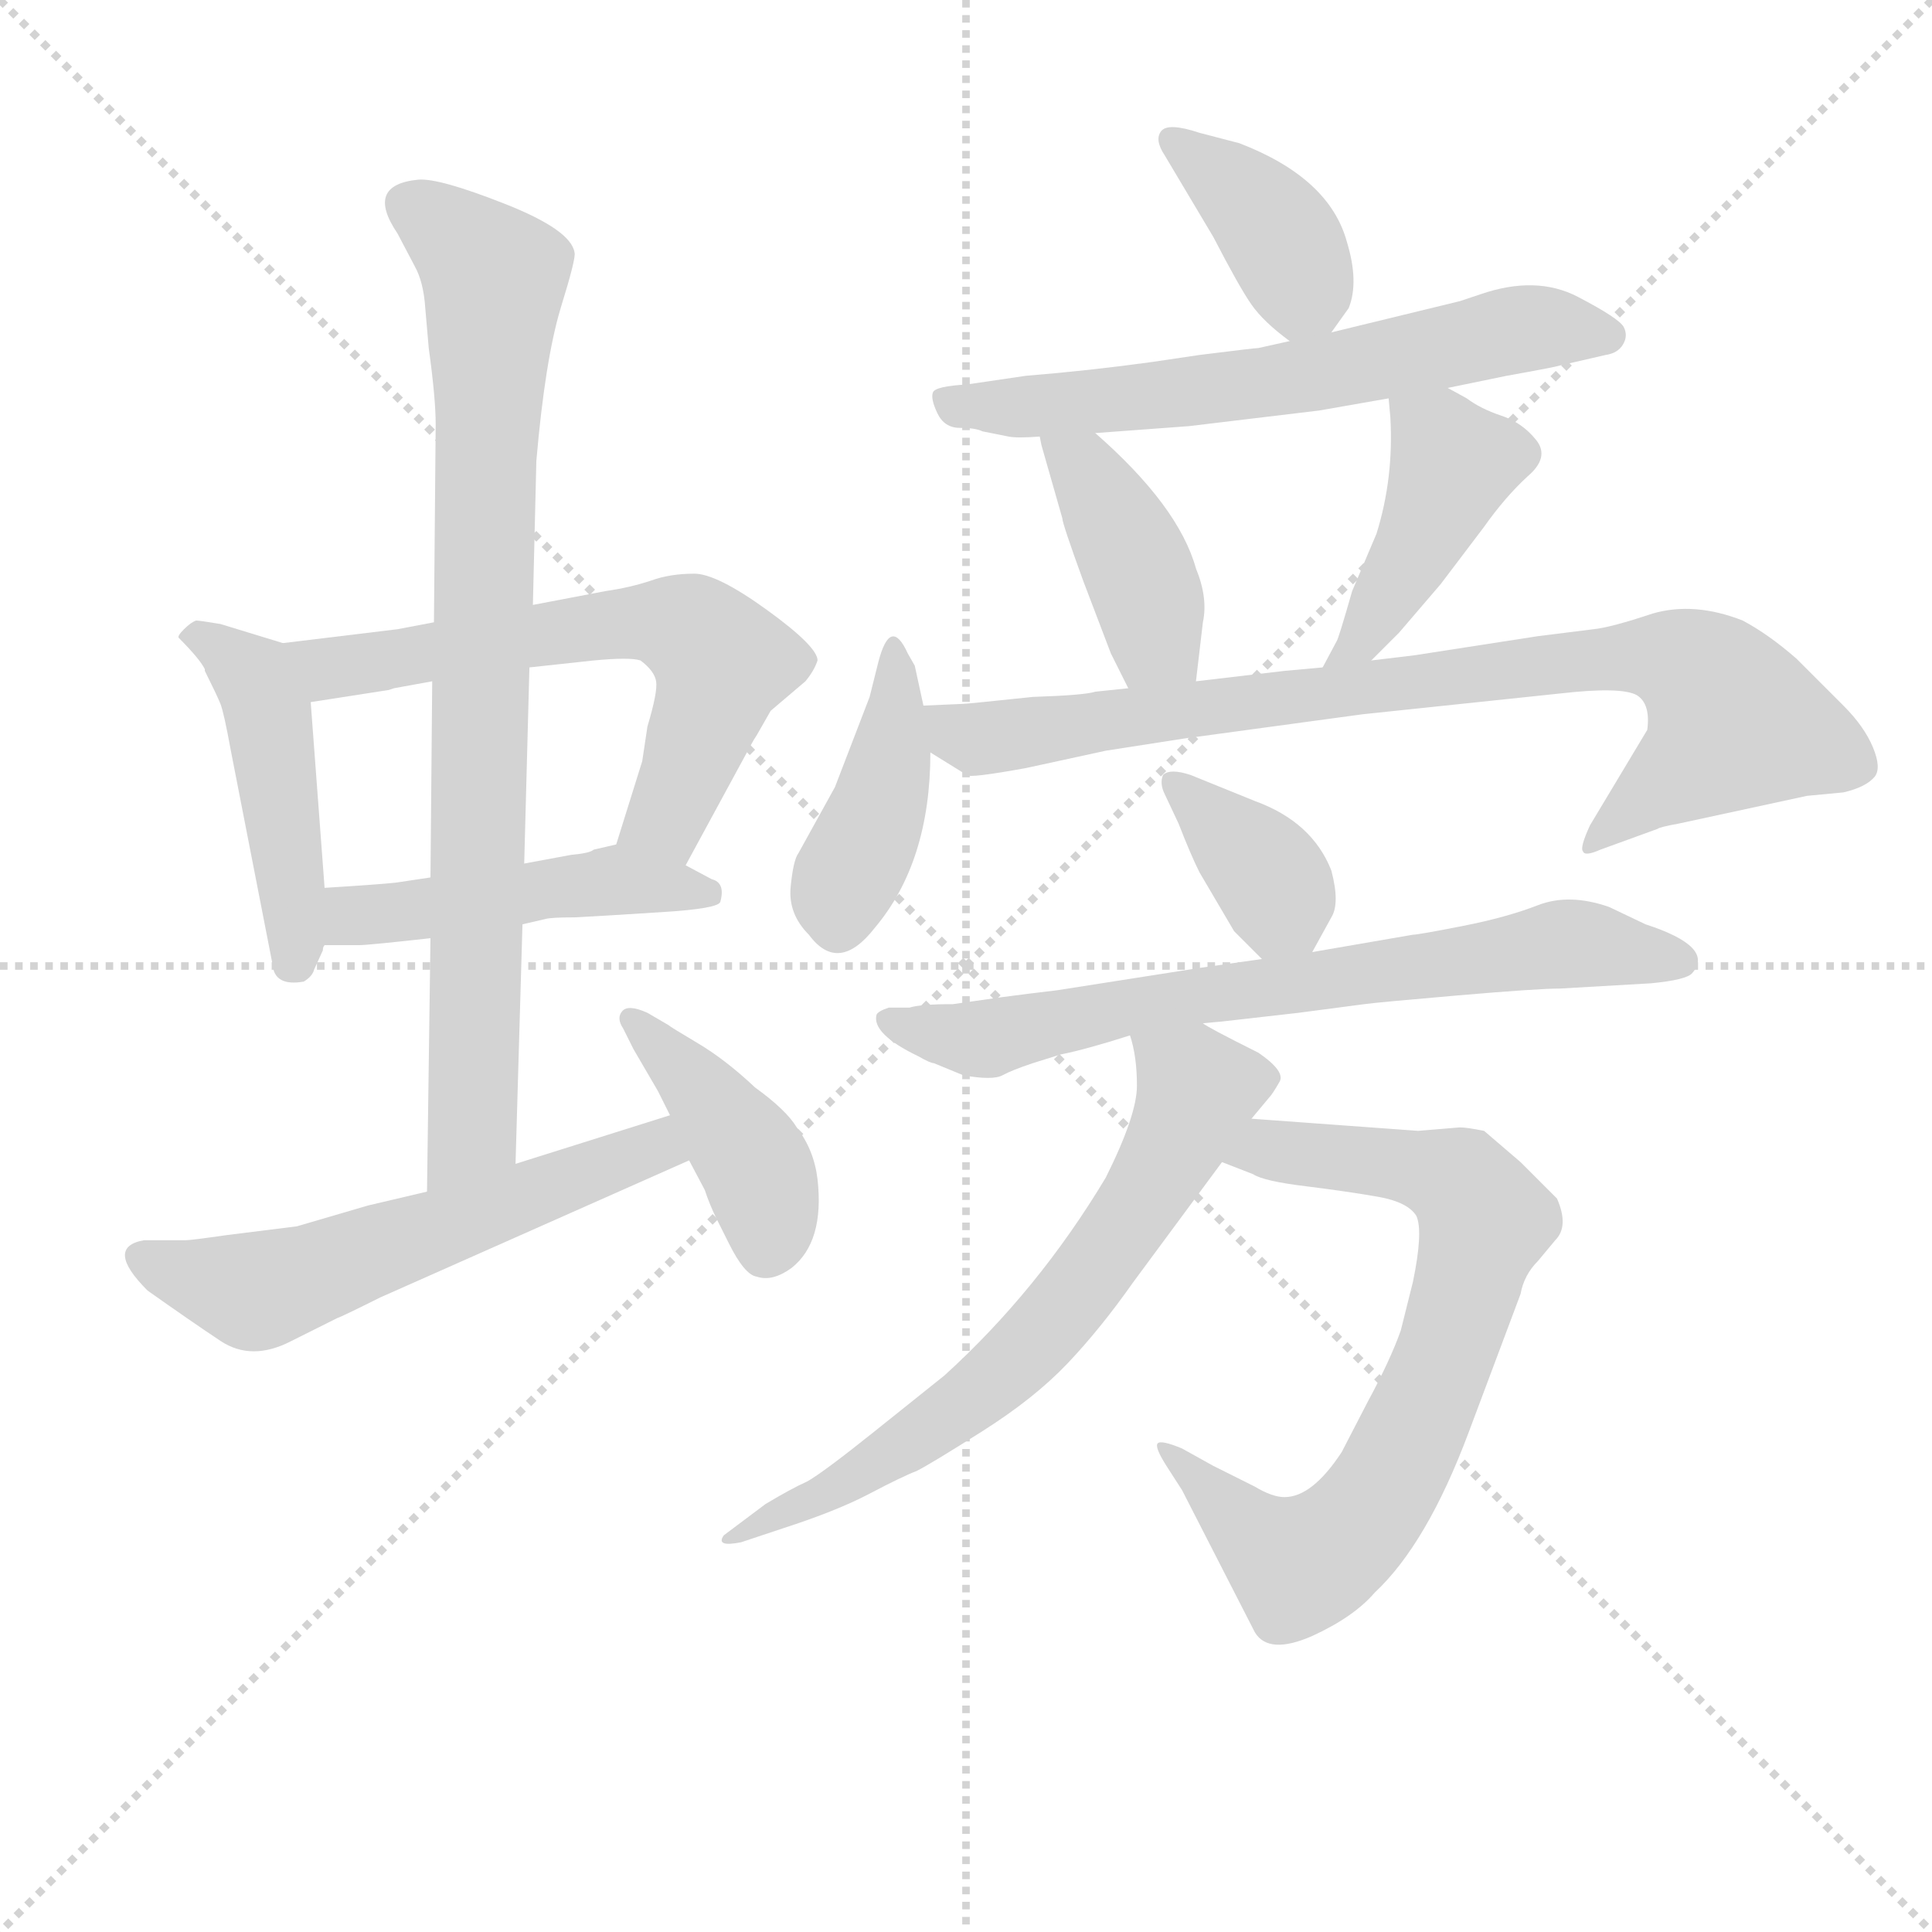 <svg version="1.1" viewBox="0 0 1024 1024" xmlns="http://www.w3.org/2000/svg">
  <g stroke="lightgray" stroke-dasharray="1,1" stroke-width="1" transform="scale(4, 4)">
    <line x1="0" y1="0" x2="256" y2="256"></line>
    <line x1="256" y1="0" x2="0" y2="256"></line>
    <line x1="128" y1="0" x2="128" y2="256"></line>
    <line x1="0" y1="128" x2="256" y2="128"></line>
  </g>
<g transform="scale(0.92, -0.92) translate(60, -900)">
   <style type="text/css">
    @keyframes keyframes0 {
      from {
       stroke: blue;
       stroke-dashoffset: 464;
       stroke-width: 128;
       }
       60% {
       animation-timing-function: step-end;
       stroke: blue;
       stroke-dashoffset: 0;
       stroke-width: 128;
       }
       to {
       stroke: black;
       stroke-width: 1024;
       }
       }
       #make-me-a-hanzi-animation-0 {
         animation: keyframes0 0.628s both;
         animation-delay: 0s;
         animation-timing-function: linear;
       }
    @keyframes keyframes1 {
      from {
       stroke: blue;
       stroke-dashoffset: 634;
       stroke-width: 128;
       }
       67% {
       animation-timing-function: step-end;
       stroke: blue;
       stroke-dashoffset: 0;
       stroke-width: 128;
       }
       to {
       stroke: black;
       stroke-width: 1024;
       }
       }
       #make-me-a-hanzi-animation-1 {
         animation: keyframes1 0.766s both;
         animation-delay: 0.628s;
         animation-timing-function: linear;
       }
    @keyframes keyframes2 {
      from {
       stroke: blue;
       stroke-dashoffset: 478;
       stroke-width: 128;
       }
       61% {
       animation-timing-function: step-end;
       stroke: blue;
       stroke-dashoffset: 0;
       stroke-width: 128;
       }
       to {
       stroke: black;
       stroke-width: 1024;
       }
       }
       #make-me-a-hanzi-animation-2 {
         animation: keyframes2 0.639s both;
         animation-delay: 1.394s;
         animation-timing-function: linear;
       }
    @keyframes keyframes3 {
      from {
       stroke: blue;
       stroke-dashoffset: 846;
       stroke-width: 128;
       }
       73% {
       animation-timing-function: step-end;
       stroke: blue;
       stroke-dashoffset: 0;
       stroke-width: 128;
       }
       to {
       stroke: black;
       stroke-width: 1024;
       }
       }
       #make-me-a-hanzi-animation-3 {
         animation: keyframes3 0.938s both;
         animation-delay: 2.033s;
         animation-timing-function: linear;
       }
    @keyframes keyframes4 {
      from {
       stroke: blue;
       stroke-dashoffset: 549;
       stroke-width: 128;
       }
       64% {
       animation-timing-function: step-end;
       stroke: blue;
       stroke-dashoffset: 0;
       stroke-width: 128;
       }
       to {
       stroke: black;
       stroke-width: 1024;
       }
       }
       #make-me-a-hanzi-animation-4 {
         animation: keyframes4 0.697s both;
         animation-delay: 2.971s;
         animation-timing-function: linear;
       }
    @keyframes keyframes5 {
      from {
       stroke: blue;
       stroke-dashoffset: 416;
       stroke-width: 128;
       }
       58% {
       animation-timing-function: step-end;
       stroke: blue;
       stroke-dashoffset: 0;
       stroke-width: 128;
       }
       to {
       stroke: black;
       stroke-width: 1024;
       }
       }
       #make-me-a-hanzi-animation-5 {
         animation: keyframes5 0.589s both;
         animation-delay: 3.668s;
         animation-timing-function: linear;
       }
    @keyframes keyframes6 {
      from {
       stroke: blue;
       stroke-dashoffset: 388;
       stroke-width: 128;
       }
       56% {
       animation-timing-function: step-end;
       stroke: blue;
       stroke-dashoffset: 0;
       stroke-width: 128;
       }
       to {
       stroke: black;
       stroke-width: 1024;
       }
       }
       #make-me-a-hanzi-animation-6 {
         animation: keyframes6 0.566s both;
         animation-delay: 4.256s;
         animation-timing-function: linear;
       }
    @keyframes keyframes7 {
      from {
       stroke: blue;
       stroke-dashoffset: 642;
       stroke-width: 128;
       }
       68% {
       animation-timing-function: step-end;
       stroke: blue;
       stroke-dashoffset: 0;
       stroke-width: 128;
       }
       to {
       stroke: black;
       stroke-width: 1024;
       }
       }
       #make-me-a-hanzi-animation-7 {
         animation: keyframes7 0.772s both;
         animation-delay: 4.822s;
         animation-timing-function: linear;
       }
    @keyframes keyframes8 {
      from {
       stroke: blue;
       stroke-dashoffset: 413;
       stroke-width: 128;
       }
       57% {
       animation-timing-function: step-end;
       stroke: blue;
       stroke-dashoffset: 0;
       stroke-width: 128;
       }
       to {
       stroke: black;
       stroke-width: 1024;
       }
       }
       #make-me-a-hanzi-animation-8 {
         animation: keyframes8 0.586s both;
         animation-delay: 5.595s;
         animation-timing-function: linear;
       }
    @keyframes keyframes9 {
      from {
       stroke: blue;
       stroke-dashoffset: 437;
       stroke-width: 128;
       }
       59% {
       animation-timing-function: step-end;
       stroke: blue;
       stroke-dashoffset: 0;
       stroke-width: 128;
       }
       to {
       stroke: black;
       stroke-width: 1024;
       }
       }
       #make-me-a-hanzi-animation-9 {
         animation: keyframes9 0.606s both;
         animation-delay: 6.181s;
         animation-timing-function: linear;
       }
    @keyframes keyframes10 {
      from {
       stroke: blue;
       stroke-dashoffset: 415;
       stroke-width: 128;
       }
       57% {
       animation-timing-function: step-end;
       stroke: blue;
       stroke-dashoffset: 0;
       stroke-width: 128;
       }
       to {
       stroke: black;
       stroke-width: 1024;
       }
       }
       #make-me-a-hanzi-animation-10 {
         animation: keyframes10 0.588s both;
         animation-delay: 6.786s;
         animation-timing-function: linear;
       }
    @keyframes keyframes11 {
      from {
       stroke: blue;
       stroke-dashoffset: 849;
       stroke-width: 128;
       }
       73% {
       animation-timing-function: step-end;
       stroke: blue;
       stroke-dashoffset: 0;
       stroke-width: 128;
       }
       to {
       stroke: black;
       stroke-width: 1024;
       }
       }
       #make-me-a-hanzi-animation-11 {
         animation: keyframes11 0.941s both;
         animation-delay: 7.374s;
         animation-timing-function: linear;
       }
    @keyframes keyframes12 {
      from {
       stroke: blue;
       stroke-dashoffset: 370;
       stroke-width: 128;
       }
       55% {
       animation-timing-function: step-end;
       stroke: blue;
       stroke-dashoffset: 0;
       stroke-width: 128;
       }
       to {
       stroke: black;
       stroke-width: 1024;
       }
       }
       #make-me-a-hanzi-animation-12 {
         animation: keyframes12 0.551s both;
         animation-delay: 8.315s;
         animation-timing-function: linear;
       }
    @keyframes keyframes13 {
      from {
       stroke: blue;
       stroke-dashoffset: 718;
       stroke-width: 128;
       }
       70% {
       animation-timing-function: step-end;
       stroke: blue;
       stroke-dashoffset: 0;
       stroke-width: 128;
       }
       to {
       stroke: black;
       stroke-width: 1024;
       }
       }
       #make-me-a-hanzi-animation-13 {
         animation: keyframes13 0.834s both;
         animation-delay: 8.866s;
         animation-timing-function: linear;
       }
    @keyframes keyframes14 {
      from {
       stroke: blue;
       stroke-dashoffset: 745;
       stroke-width: 128;
       }
       71% {
       animation-timing-function: step-end;
       stroke: blue;
       stroke-dashoffset: 0;
       stroke-width: 128;
       }
       to {
       stroke: black;
       stroke-width: 1024;
       }
       }
       #make-me-a-hanzi-animation-14 {
         animation: keyframes14 0.856s both;
         animation-delay: 9.7s;
         animation-timing-function: linear;
       }
    @keyframes keyframes15 {
      from {
       stroke: blue;
       stroke-dashoffset: 675;
       stroke-width: 128;
       }
       69% {
       animation-timing-function: step-end;
       stroke: blue;
       stroke-dashoffset: 0;
       stroke-width: 128;
       }
       to {
       stroke: black;
       stroke-width: 1024;
       }
       }
       #make-me-a-hanzi-animation-15 {
         animation: keyframes15 0.799s both;
         animation-delay: 10.557s;
         animation-timing-function: linear;
       }
</style>
<path d="M 103.0 529.5 L 67.0 540.5 Q 55.0 542.5 53.0 542.5 Q 50.0 541.5 46.0 537.5 Q 42.0 533.5 43.0 532.5 Q 55.0 520.5 58.0 514.5 L 58.0 513.5 Q 65.0 499.5 67.0 494.5 Q 69.0 489.5 73.0 467.5 L 97.0 344.5 Q 98.0 331.5 115.0 334.5 Q 120.0 337.5 121.0 341.5 L 126.0 352.5 Q 126.0 354.5 127.0 355.5 C 129.0 360.5 129.0 360.5 127.0 388.5 L 119.0 495.5 C 117.0 525.5 117.0 525.5 103.0 529.5 Z" fill="lightgray"></path> 
<path d="M 335.0 401.5 L 373.0 471.5 Q 374.0 473.5 376.0 476.5 L 384.0 490.5 L 404.0 507.5 Q 409.0 513.5 411.0 519.5 Q 411.0 527.5 382.0 548.5 Q 353.0 569.5 340.0 569.5 Q 326.0 569.5 315.0 565.5 Q 303.0 561.5 289.0 559.5 L 247.0 551.5 L 190.0 541.5 L 169.0 537.5 L 103.0 529.5 C 73.0 525.5 89.0 490.5 119.0 495.5 L 164.0 502.5 L 167.0 503.5 L 189.0 507.5 L 245.0 515.5 L 282.0 519.5 Q 303.0 521.5 309.0 519.5 Q 317.0 513.5 318.0 507.5 Q 319.0 501.5 313.0 481.5 L 310.0 461.5 L 295.0 413.5 C 286.0 384.5 321.0 375.5 335.0 401.5 Z" fill="lightgray"></path> 
<path d="M 289.0 372.5 L 321.0 374.5 Q 354.0 376.5 355.0 380.5 Q 358.0 391.5 350.0 393.5 L 335.0 401.5 C 309.0 415.5 307.0 416.5 295.0 413.5 L 282.0 410.5 Q 280.0 408.5 269.0 407.5 L 242.0 402.5 L 188.0 394.5 L 168.0 391.5 Q 159.0 390.5 127.0 388.5 C 97.0 386.5 97.0 355.5 127.0 355.5 L 147.0 355.5 Q 152.0 355.5 188.0 359.5 L 241.0 367.5 L 254.0 370.5 Q 257.0 371.5 271.0 371.5 L 289.0 372.5 Z" fill="lightgray"></path> 
<path d="M 247.0 551.5 L 249.0 634.5 Q 254.0 692.5 263.0 722.5 Q 272.0 751.5 271.0 754.5 Q 269.0 767.5 231.0 782.5 Q 193.0 797.5 181.0 796.5 Q 150.0 793.5 169.0 765.5 L 179.0 746.5 Q 184.0 737.5 185.0 722.5 L 187.0 699.5 Q 191.0 670.5 191.0 655.5 L 190.0 541.5 L 189.0 507.5 L 188.0 394.5 L 188.0 359.5 L 186.0 213.5 C 186.0 183.5 236.0 199.5 237.0 229.5 L 241.0 367.5 L 242.0 402.5 L 245.0 515.5 L 247.0 551.5 Z" fill="lightgray"></path> 
<path d="M 186.0 213.5 L 152.0 205.5 L 111.0 193.5 L 71.0 188.5 Q 50.0 185.5 47.0 185.5 L 23.0 185.5 Q 0.0 181.5 25.0 156.5 Q 49.0 139.5 67.0 127.5 Q 85.0 115.5 108.0 127.5 L 134.0 140.5 Q 137.0 141.5 159.0 152.5 L 337.0 231.5 C 364.0 243.5 355.0 266.5 326.0 257.5 L 237.0 229.5 L 186.0 213.5 Z" fill="lightgray"></path> 
<path d="M 337.0 231.5 L 346.0 214.5 Q 349.0 205.5 353.0 197.5 L 360.0 183.5 Q 369.0 165.5 376.0 164.5 Q 385.0 161.5 396.0 169.5 Q 415.0 184.5 411.0 220.5 Q 409.0 237.5 399.0 250.5 Q 393.0 260.5 375.0 273.5 Q 358.0 289.5 342.0 299.0 Q 326.0 308.5 325.0 309.5 L 313.0 316.5 Q 302.0 321.5 298.5 317.5 Q 295.0 313.5 299.0 307.5 L 305.0 295.5 L 319.0 271.5 L 326.0 257.5 L 337.0 231.5 Z" fill="lightgray"></path> 
<path d="M 707.0 708.5 L 717.0 722.5 Q 723.0 737.5 716.0 760.5 Q 706.0 797.5 654.0 817.5 L 631.0 823.5 Q 613.0 829.5 609.0 824.5 Q 605.0 819.5 611.0 810.5 L 639.0 763.5 Q 654.0 734.5 661.0 724.5 Q 668.0 714.5 683.0 703.5 C 696.0 693.5 696.0 693.5 707.0 708.5 Z" fill="lightgray"></path> 
<path d="M 604.0 691.5 Q 568.0 686.5 531.0 683.5 L 497.0 678.5 Q 479.0 677.5 477.5 674.0 Q 476.0 670.5 480.0 662.0 Q 484.0 653.5 493.0 653.5 Q 502.0 653.5 506.0 651.5 L 521.0 648.5 Q 526.0 647.5 539.0 648.5 L 571.0 650.5 L 625.0 654.5 L 700.0 663.5 L 740.0 670.5 L 774.0 676.5 L 808.0 683.5 Q 836.0 688.5 839.0 689.5 L 865.0 695.5 Q 872.0 696.5 875.0 701.5 Q 878.0 706.5 875.5 711.5 Q 873.0 716.5 849.0 729.0 Q 825.0 741.5 793.0 730.5 L 781.0 726.5 L 707.0 708.5 L 683.0 703.5 L 665.0 699.5 Q 663.0 699.5 631.0 695.5 L 604.0 691.5 Z" fill="lightgray"></path> 
<path d="M 539.0 648.5 L 540.0 643.5 L 552.0 601.5 Q 552.0 598.5 564.0 565.5 L 580.0 523.5 L 590.0 503.5 C 603.0 476.5 625.0 477.5 629.0 507.5 L 633.0 541.5 Q 636.0 555.5 629.0 572.5 Q 619.0 608.5 571.0 650.5 C 549.0 670.5 533.0 677.5 539.0 648.5 Z" fill="lightgray"></path> 
<path d="M 730.0 519.5 L 746.0 535.5 L 770.0 563.5 L 795.0 596.5 Q 807.0 613.5 820.0 625.5 Q 833.0 636.5 825.0 646.5 Q 817.0 656.5 805.0 660.5 Q 793.0 664.5 785.0 670.5 Q 776.0 675.5 774.0 676.5 C 748.0 691.5 737.0 698.5 740.0 670.5 L 741.0 659.5 Q 743.0 624.5 733.0 592.5 L 719.0 559.5 Q 711.0 531.5 710.0 530.5 L 702.0 515.5 C 688.0 489.5 709.0 498.5 730.0 519.5 Z" fill="lightgray"></path> 
<path d="M 472.0 493.5 L 467.0 516.5 L 463.0 523.5 Q 453.0 545.5 446.0 518.5 L 441.0 498.5 L 421.0 446.5 L 400.0 408.5 Q 397.0 404.5 395.5 389.0 Q 394.0 373.5 406.0 361.5 Q 423.0 338.5 444.0 365.5 Q 476.0 403.5 476.0 466.5 L 472.0 493.5 Z" fill="lightgray"></path> 
<path d="M 590.0 503.5 L 571.0 501.5 Q 565.0 499.5 535.0 498.5 Q 497.0 494.5 495.0 494.5 L 472.0 493.5 C 442.0 492.5 450.0 482.5 476.0 466.5 L 497.0 453.5 Q 498.0 451.5 531.0 457.5 L 577.0 467.5 L 622.0 474.5 L 725.0 488.5 L 839.0 500.5 Q 874.0 504.5 883.0 499.5 Q 891.0 494.5 889.0 479.5 L 856.0 424.5 Q 850.0 411.5 852.0 409.5 Q 853.0 406.5 862.0 410.5 L 895.0 422.5 Q 896.0 423.5 907.0 425.5 L 981.0 441.5 L 1002.0 443.5 Q 1015.0 446.5 1020.0 452.5 Q 1024.0 457.5 1019.0 469.5 Q 1014.0 481.5 1002.0 493.5 L 975.0 520.5 Q 959.0 534.5 944.0 542.5 Q 916.0 553.5 892.0 546.5 Q 868.0 538.5 858.0 537.5 L 826.0 533.5 L 755.0 522.5 L 730.0 519.5 L 702.0 515.5 L 680.0 513.5 L 629.0 507.5 L 590.0 503.5 Z" fill="lightgray"></path> 
<path d="M 696.0 351.5 L 707.0 371.5 Q 712.0 379.5 707.0 398.5 Q 696.0 426.5 663.0 438.5 L 626.0 453.5 Q 614.0 457.5 610.0 453.5 Q 608.0 448.5 611.0 442.5 L 619.0 425.5 Q 626.0 407.5 631.0 397.5 L 651.0 363.5 L 667.0 347.5 C 684.0 330.5 684.0 330.5 696.0 351.5 Z" fill="lightgray"></path> 
<path d="M 667.0 347.5 L 632.0 342.5 L 549.0 329.5 Q 532.0 327.5 517.0 325.5 L 489.0 321.5 Q 470.0 321.5 464.0 319.5 L 452.0 319.5 Q 446.0 317.5 445.0 315.5 Q 442.0 304.5 469.0 291.5 Q 476.0 287.5 478.0 287.5 L 495.0 280.5 Q 512.0 277.5 517.5 280.5 Q 523.0 283.5 535.0 287.5 L 551.0 292.5 Q 566.0 295.5 591.0 303.5 L 633.0 310.5 L 644.0 311.5 L 688.0 316.5 L 726.0 321.5 Q 733.0 322.5 779.5 326.5 Q 826.0 330.5 839.0 330.5 L 891.0 333.5 Q 912.0 335.5 915.0 339.5 Q 928.0 354.5 888.0 367.5 L 867.0 377.5 Q 844.0 385.5 826.0 378.5 Q 808.0 371.5 782.5 366.5 Q 757.0 361.5 754.0 361.5 L 696.0 351.5 L 667.0 347.5 Z" fill="lightgray"></path> 
<path d="M 644.0 230.5 L 662.0 223.5 Q 668.0 219.5 693.0 216.5 Q 717.0 213.5 734.0 210.5 Q 751.0 207.5 756.0 199.5 Q 760.0 190.5 754.0 161.5 L 747.0 133.5 Q 741.0 116.5 728.0 92.5 Q 715.0 67.5 713.0 63.5 Q 696.0 37.5 680.0 37.5 Q 673.0 37.5 663.0 43.5 L 639.0 55.5 L 621.0 65.5 Q 609.0 70.5 607.0 68.5 Q 605.0 66.5 612.0 55.5 L 621.0 41.5 L 663.0 -40.5 Q 671.0 -53.5 696.0 -42.5 Q 720.0 -31.5 732.0 -17.5 Q 762.0 10.5 786.0 74.5 L 816.0 154.5 Q 818.0 165.5 826.0 173.5 L 836.0 185.5 Q 844.0 193.5 837.0 209.5 L 816.0 230.5 L 795.0 248.5 Q 785.0 250.5 781.0 250.5 L 757.0 248.5 L 661.0 255.5 C 631.0 257.5 616.0 241.5 644.0 230.5 Z" fill="lightgray"></path> 
<path d="M 591.0 303.5 Q 595.0 291.5 595.0 274.5 Q 595.0 257.5 577.0 221.5 Q 538.0 156.5 484.0 107.5 L 444.0 75.5 Q 414.0 51.5 405.0 46.5 Q 396.0 42.5 381.0 33.5 L 357.0 15.5 Q 352.0 8.5 367.0 11.5 L 391.0 19.5 Q 422.0 29.5 441.0 39.5 Q 460.0 49.5 468.0 52.5 Q 476.0 56.5 506.0 75.5 Q 536.0 94.5 555.0 114.5 Q 574.0 134.5 593.0 161.5 L 644.0 230.5 L 661.0 255.5 L 671.0 267.5 Q 673.0 269.5 677.0 276.5 Q 681.0 282.5 665.0 293.5 Q 635.0 308.5 633.0 310.5 C 607.0 325.5 584.0 332.5 591.0 303.5 Z" fill="lightgray"></path> 
      <clipPath id="make-me-a-hanzi-clip-0">
      <path d="M 103.0 529.5 L 67.0 540.5 Q 55.0 542.5 53.0 542.5 Q 50.0 541.5 46.0 537.5 Q 42.0 533.5 43.0 532.5 Q 55.0 520.5 58.0 514.5 L 58.0 513.5 Q 65.0 499.5 67.0 494.5 Q 69.0 489.5 73.0 467.5 L 97.0 344.5 Q 98.0 331.5 115.0 334.5 Q 120.0 337.5 121.0 341.5 L 126.0 352.5 Q 126.0 354.5 127.0 355.5 C 129.0 360.5 129.0 360.5 127.0 388.5 L 119.0 495.5 C 117.0 525.5 117.0 525.5 103.0 529.5 Z" fill="lightgray"></path>
      </clipPath>
      <path clip-path="url(#make-me-a-hanzi-clip-0)" d="M 52.0 530.5 L 69.0 525.5 L 87.0 507.5 L 94.0 490.5 L 108.0 394.5 L 109.0 345.5 " fill="none" id="make-me-a-hanzi-animation-0" stroke-dasharray="336 672" stroke-linecap="round"></path>

      <clipPath id="make-me-a-hanzi-clip-1">
      <path d="M 335.0 401.5 L 373.0 471.5 Q 374.0 473.5 376.0 476.5 L 384.0 490.5 L 404.0 507.5 Q 409.0 513.5 411.0 519.5 Q 411.0 527.5 382.0 548.5 Q 353.0 569.5 340.0 569.5 Q 326.0 569.5 315.0 565.5 Q 303.0 561.5 289.0 559.5 L 247.0 551.5 L 190.0 541.5 L 169.0 537.5 L 103.0 529.5 C 73.0 525.5 89.0 490.5 119.0 495.5 L 164.0 502.5 L 167.0 503.5 L 189.0 507.5 L 245.0 515.5 L 282.0 519.5 Q 303.0 521.5 309.0 519.5 Q 317.0 513.5 318.0 507.5 Q 319.0 501.5 313.0 481.5 L 310.0 461.5 L 295.0 413.5 C 286.0 384.5 321.0 375.5 335.0 401.5 Z" fill="lightgray"></path>
      </clipPath>
      <path clip-path="url(#make-me-a-hanzi-clip-1)" d="M 110.0 525.5 L 129.0 514.5 L 299.0 541.5 L 338.0 536.5 L 356.0 518.5 L 350.0 496.5 L 324.0 428.5 L 303.0 417.5 " fill="none" id="make-me-a-hanzi-animation-1" stroke-dasharray="506 1012" stroke-linecap="round"></path>

      <clipPath id="make-me-a-hanzi-clip-2">
      <path d="M 289.0 372.5 L 321.0 374.5 Q 354.0 376.5 355.0 380.5 Q 358.0 391.5 350.0 393.5 L 335.0 401.5 C 309.0 415.5 307.0 416.5 295.0 413.5 L 282.0 410.5 Q 280.0 408.5 269.0 407.5 L 242.0 402.5 L 188.0 394.5 L 168.0 391.5 Q 159.0 390.5 127.0 388.5 C 97.0 386.5 97.0 355.5 127.0 355.5 L 147.0 355.5 Q 152.0 355.5 188.0 359.5 L 241.0 367.5 L 254.0 370.5 Q 257.0 371.5 271.0 371.5 L 289.0 372.5 Z" fill="lightgray"></path>
      </clipPath>
      <path clip-path="url(#make-me-a-hanzi-clip-2)" d="M 132.0 361.5 L 149.0 372.5 L 280.0 391.5 L 349.0 385.5 " fill="none" id="make-me-a-hanzi-animation-2" stroke-dasharray="350 700" stroke-linecap="round"></path>

      <clipPath id="make-me-a-hanzi-clip-3">
      <path d="M 247.0 551.5 L 249.0 634.5 Q 254.0 692.5 263.0 722.5 Q 272.0 751.5 271.0 754.5 Q 269.0 767.5 231.0 782.5 Q 193.0 797.5 181.0 796.5 Q 150.0 793.5 169.0 765.5 L 179.0 746.5 Q 184.0 737.5 185.0 722.5 L 187.0 699.5 Q 191.0 670.5 191.0 655.5 L 190.0 541.5 L 189.0 507.5 L 188.0 394.5 L 188.0 359.5 L 186.0 213.5 C 186.0 183.5 236.0 199.5 237.0 229.5 L 241.0 367.5 L 242.0 402.5 L 245.0 515.5 L 247.0 551.5 Z" fill="lightgray"></path>
      </clipPath>
      <path clip-path="url(#make-me-a-hanzi-clip-3)" d="M 177.0 781.5 L 225.0 739.5 L 213.0 253.5 L 191.0 220.5 " fill="none" id="make-me-a-hanzi-animation-3" stroke-dasharray="718 1436" stroke-linecap="round"></path>

      <clipPath id="make-me-a-hanzi-clip-4">
      <path d="M 186.0 213.5 L 152.0 205.5 L 111.0 193.5 L 71.0 188.5 Q 50.0 185.5 47.0 185.5 L 23.0 185.5 Q 0.0 181.5 25.0 156.5 Q 49.0 139.5 67.0 127.5 Q 85.0 115.5 108.0 127.5 L 134.0 140.5 Q 137.0 141.5 159.0 152.5 L 337.0 231.5 C 364.0 243.5 355.0 266.5 326.0 257.5 L 237.0 229.5 L 186.0 213.5 Z" fill="lightgray"></path>
      </clipPath>
      <path clip-path="url(#make-me-a-hanzi-clip-4)" d="M 35.0 171.5 L 56.0 156.5 L 108.0 160.5 L 138.0 176.5 L 173.0 181.5 L 309.0 234.5 " fill="none" id="make-me-a-hanzi-animation-4" stroke-dasharray="421 842" stroke-linecap="round"></path>

      <clipPath id="make-me-a-hanzi-clip-5">
      <path d="M 337.0 231.5 L 346.0 214.5 Q 349.0 205.5 353.0 197.5 L 360.0 183.5 Q 369.0 165.5 376.0 164.5 Q 385.0 161.5 396.0 169.5 Q 415.0 184.5 411.0 220.5 Q 409.0 237.5 399.0 250.5 Q 393.0 260.5 375.0 273.5 Q 358.0 289.5 342.0 299.0 Q 326.0 308.5 325.0 309.5 L 313.0 316.5 Q 302.0 321.5 298.5 317.5 Q 295.0 313.5 299.0 307.5 L 305.0 295.5 L 319.0 271.5 L 326.0 257.5 L 337.0 231.5 Z" fill="lightgray"></path>
      </clipPath>
      <path clip-path="url(#make-me-a-hanzi-clip-5)" d="M 305.0 312.5 L 375.0 228.5 L 384.0 194.5 L 381.0 179.5 " fill="none" id="make-me-a-hanzi-animation-5" stroke-dasharray="288 576" stroke-linecap="round"></path>

      <clipPath id="make-me-a-hanzi-clip-6">
      <path d="M 707.0 708.5 L 717.0 722.5 Q 723.0 737.5 716.0 760.5 Q 706.0 797.5 654.0 817.5 L 631.0 823.5 Q 613.0 829.5 609.0 824.5 Q 605.0 819.5 611.0 810.5 L 639.0 763.5 Q 654.0 734.5 661.0 724.5 Q 668.0 714.5 683.0 703.5 C 696.0 693.5 696.0 693.5 707.0 708.5 Z" fill="lightgray"></path>
      </clipPath>
      <path clip-path="url(#make-me-a-hanzi-clip-6)" d="M 615.0 818.5 L 663.0 781.5 L 698.0 719.5 " fill="none" id="make-me-a-hanzi-animation-6" stroke-dasharray="260 520" stroke-linecap="round"></path>

      <clipPath id="make-me-a-hanzi-clip-7">
      <path d="M 604.0 691.5 Q 568.0 686.5 531.0 683.5 L 497.0 678.5 Q 479.0 677.5 477.5 674.0 Q 476.0 670.5 480.0 662.0 Q 484.0 653.5 493.0 653.5 Q 502.0 653.5 506.0 651.5 L 521.0 648.5 Q 526.0 647.5 539.0 648.5 L 571.0 650.5 L 625.0 654.5 L 700.0 663.5 L 740.0 670.5 L 774.0 676.5 L 808.0 683.5 Q 836.0 688.5 839.0 689.5 L 865.0 695.5 Q 872.0 696.5 875.0 701.5 Q 878.0 706.5 875.5 711.5 Q 873.0 716.5 849.0 729.0 Q 825.0 741.5 793.0 730.5 L 781.0 726.5 L 707.0 708.5 L 683.0 703.5 L 665.0 699.5 Q 663.0 699.5 631.0 695.5 L 604.0 691.5 Z" fill="lightgray"></path>
      </clipPath>
      <path clip-path="url(#make-me-a-hanzi-clip-7)" d="M 484.0 669.5 L 501.0 664.5 L 576.0 668.5 L 690.0 682.5 L 807.0 709.5 L 865.0 707.5 " fill="none" id="make-me-a-hanzi-animation-7" stroke-dasharray="514 1028" stroke-linecap="round"></path>

      <clipPath id="make-me-a-hanzi-clip-8">
      <path d="M 539.0 648.5 L 540.0 643.5 L 552.0 601.5 Q 552.0 598.5 564.0 565.5 L 580.0 523.5 L 590.0 503.5 C 603.0 476.5 625.0 477.5 629.0 507.5 L 633.0 541.5 Q 636.0 555.5 629.0 572.5 Q 619.0 608.5 571.0 650.5 C 549.0 670.5 533.0 677.5 539.0 648.5 Z" fill="lightgray"></path>
      </clipPath>
      <path clip-path="url(#make-me-a-hanzi-clip-8)" d="M 544.0 646.5 L 573.0 615.5 L 595.0 574.5 L 607.0 529.5 L 622.0 514.5 " fill="none" id="make-me-a-hanzi-animation-8" stroke-dasharray="285 570" stroke-linecap="round"></path>

      <clipPath id="make-me-a-hanzi-clip-9">
      <path d="M 730.0 519.5 L 746.0 535.5 L 770.0 563.5 L 795.0 596.5 Q 807.0 613.5 820.0 625.5 Q 833.0 636.5 825.0 646.5 Q 817.0 656.5 805.0 660.5 Q 793.0 664.5 785.0 670.5 Q 776.0 675.5 774.0 676.5 C 748.0 691.5 737.0 698.5 740.0 670.5 L 741.0 659.5 Q 743.0 624.5 733.0 592.5 L 719.0 559.5 Q 711.0 531.5 710.0 530.5 L 702.0 515.5 C 688.0 489.5 709.0 498.5 730.0 519.5 Z" fill="lightgray"></path>
      </clipPath>
      <path clip-path="url(#make-me-a-hanzi-clip-9)" d="M 747.0 665.5 L 769.0 647.5 L 777.0 632.5 L 756.0 583.5 L 722.0 527.5 L 709.0 516.5 " fill="none" id="make-me-a-hanzi-animation-9" stroke-dasharray="309 618" stroke-linecap="round"></path>

      <clipPath id="make-me-a-hanzi-clip-10">
      <path d="M 472.0 493.5 L 467.0 516.5 L 463.0 523.5 Q 453.0 545.5 446.0 518.5 L 441.0 498.5 L 421.0 446.5 L 400.0 408.5 Q 397.0 404.5 395.5 389.0 Q 394.0 373.5 406.0 361.5 Q 423.0 338.5 444.0 365.5 Q 476.0 403.5 476.0 466.5 L 472.0 493.5 Z" fill="lightgray"></path>
      </clipPath>
      <path clip-path="url(#make-me-a-hanzi-clip-10)" d="M 454.0 523.5 L 454.0 470.5 L 422.0 369.5 " fill="none" id="make-me-a-hanzi-animation-10" stroke-dasharray="287 574" stroke-linecap="round"></path>

      <clipPath id="make-me-a-hanzi-clip-11">
      <path d="M 590.0 503.5 L 571.0 501.5 Q 565.0 499.5 535.0 498.5 Q 497.0 494.5 495.0 494.5 L 472.0 493.5 C 442.0 492.5 450.0 482.5 476.0 466.5 L 497.0 453.5 Q 498.0 451.5 531.0 457.5 L 577.0 467.5 L 622.0 474.5 L 725.0 488.5 L 839.0 500.5 Q 874.0 504.5 883.0 499.5 Q 891.0 494.5 889.0 479.5 L 856.0 424.5 Q 850.0 411.5 852.0 409.5 Q 853.0 406.5 862.0 410.5 L 895.0 422.5 Q 896.0 423.5 907.0 425.5 L 981.0 441.5 L 1002.0 443.5 Q 1015.0 446.5 1020.0 452.5 Q 1024.0 457.5 1019.0 469.5 Q 1014.0 481.5 1002.0 493.5 L 975.0 520.5 Q 959.0 534.5 944.0 542.5 Q 916.0 553.5 892.0 546.5 Q 868.0 538.5 858.0 537.5 L 826.0 533.5 L 755.0 522.5 L 730.0 519.5 L 702.0 515.5 L 680.0 513.5 L 629.0 507.5 L 590.0 503.5 Z" fill="lightgray"></path>
      </clipPath>
      <path clip-path="url(#make-me-a-hanzi-clip-11)" d="M 478.0 487.5 L 504.0 474.5 L 821.0 516.5 L 891.0 522.5 L 913.0 515.5 L 928.0 504.5 L 939.0 484.5 L 857.0 411.5 " fill="none" id="make-me-a-hanzi-animation-11" stroke-dasharray="721 1442" stroke-linecap="round"></path>

      <clipPath id="make-me-a-hanzi-clip-12">
      <path d="M 696.0 351.5 L 707.0 371.5 Q 712.0 379.5 707.0 398.5 Q 696.0 426.5 663.0 438.5 L 626.0 453.5 Q 614.0 457.5 610.0 453.5 Q 608.0 448.5 611.0 442.5 L 619.0 425.5 Q 626.0 407.5 631.0 397.5 L 651.0 363.5 L 667.0 347.5 C 684.0 330.5 684.0 330.5 696.0 351.5 Z" fill="lightgray"></path>
      </clipPath>
      <path clip-path="url(#make-me-a-hanzi-clip-12)" d="M 615.0 448.5 L 666.0 401.5 L 687.0 362.5 " fill="none" id="make-me-a-hanzi-animation-12" stroke-dasharray="242 484" stroke-linecap="round"></path>

      <clipPath id="make-me-a-hanzi-clip-13">
      <path d="M 667.0 347.5 L 632.0 342.5 L 549.0 329.5 Q 532.0 327.5 517.0 325.5 L 489.0 321.5 Q 470.0 321.5 464.0 319.5 L 452.0 319.5 Q 446.0 317.5 445.0 315.5 Q 442.0 304.5 469.0 291.5 Q 476.0 287.5 478.0 287.5 L 495.0 280.5 Q 512.0 277.5 517.5 280.5 Q 523.0 283.5 535.0 287.5 L 551.0 292.5 Q 566.0 295.5 591.0 303.5 L 633.0 310.5 L 644.0 311.5 L 688.0 316.5 L 726.0 321.5 Q 733.0 322.5 779.5 326.5 Q 826.0 330.5 839.0 330.5 L 891.0 333.5 Q 912.0 335.5 915.0 339.5 Q 928.0 354.5 888.0 367.5 L 867.0 377.5 Q 844.0 385.5 826.0 378.5 Q 808.0 371.5 782.5 366.5 Q 757.0 361.5 754.0 361.5 L 696.0 351.5 L 667.0 347.5 Z" fill="lightgray"></path>
      </clipPath>
      <path clip-path="url(#make-me-a-hanzi-clip-13)" d="M 451.0 312.5 L 509.0 301.5 L 614.0 324.5 L 844.0 356.5 L 907.0 347.5 " fill="none" id="make-me-a-hanzi-animation-13" stroke-dasharray="590 1180" stroke-linecap="round"></path>

      <clipPath id="make-me-a-hanzi-clip-14">
      <path d="M 644.0 230.5 L 662.0 223.5 Q 668.0 219.5 693.0 216.5 Q 717.0 213.5 734.0 210.5 Q 751.0 207.5 756.0 199.5 Q 760.0 190.5 754.0 161.5 L 747.0 133.5 Q 741.0 116.5 728.0 92.5 Q 715.0 67.5 713.0 63.5 Q 696.0 37.5 680.0 37.5 Q 673.0 37.5 663.0 43.5 L 639.0 55.5 L 621.0 65.5 Q 609.0 70.5 607.0 68.5 Q 605.0 66.5 612.0 55.5 L 621.0 41.5 L 663.0 -40.5 Q 671.0 -53.5 696.0 -42.5 Q 720.0 -31.5 732.0 -17.5 Q 762.0 10.5 786.0 74.5 L 816.0 154.5 Q 818.0 165.5 826.0 173.5 L 836.0 185.5 Q 844.0 193.5 837.0 209.5 L 816.0 230.5 L 795.0 248.5 Q 785.0 250.5 781.0 250.5 L 757.0 248.5 L 661.0 255.5 C 631.0 257.5 616.0 241.5 644.0 230.5 Z" fill="lightgray"></path>
      </clipPath>
      <path clip-path="url(#make-me-a-hanzi-clip-14)" d="M 651.0 234.5 L 669.0 238.5 L 765.0 224.5 L 789.0 209.5 L 794.0 190.5 L 777.0 131.5 L 741.0 47.5 L 702.0 4.5 L 688.0 -1.5 L 671.0 9.5 L 613.0 63.5 " fill="none" id="make-me-a-hanzi-animation-14" stroke-dasharray="617 1234" stroke-linecap="round"></path>

      <clipPath id="make-me-a-hanzi-clip-15">
      <path d="M 591.0 303.5 Q 595.0 291.5 595.0 274.5 Q 595.0 257.5 577.0 221.5 Q 538.0 156.5 484.0 107.5 L 444.0 75.5 Q 414.0 51.5 405.0 46.5 Q 396.0 42.5 381.0 33.5 L 357.0 15.5 Q 352.0 8.5 367.0 11.5 L 391.0 19.5 Q 422.0 29.5 441.0 39.5 Q 460.0 49.5 468.0 52.5 Q 476.0 56.5 506.0 75.5 Q 536.0 94.5 555.0 114.5 Q 574.0 134.5 593.0 161.5 L 644.0 230.5 L 661.0 255.5 L 671.0 267.5 Q 673.0 269.5 677.0 276.5 Q 681.0 282.5 665.0 293.5 Q 635.0 308.5 633.0 310.5 C 607.0 325.5 584.0 332.5 591.0 303.5 Z" fill="lightgray"></path>
      </clipPath>
      <path clip-path="url(#make-me-a-hanzi-clip-15)" d="M 599.0 298.5 L 628.0 276.5 L 628.0 265.5 L 603.0 216.5 L 543.0 134.5 L 488.0 84.5 L 409.0 35.5 L 364.0 18.5 " fill="none" id="make-me-a-hanzi-animation-15" stroke-dasharray="547 1094" stroke-linecap="round"></path>

</g>
</svg>
